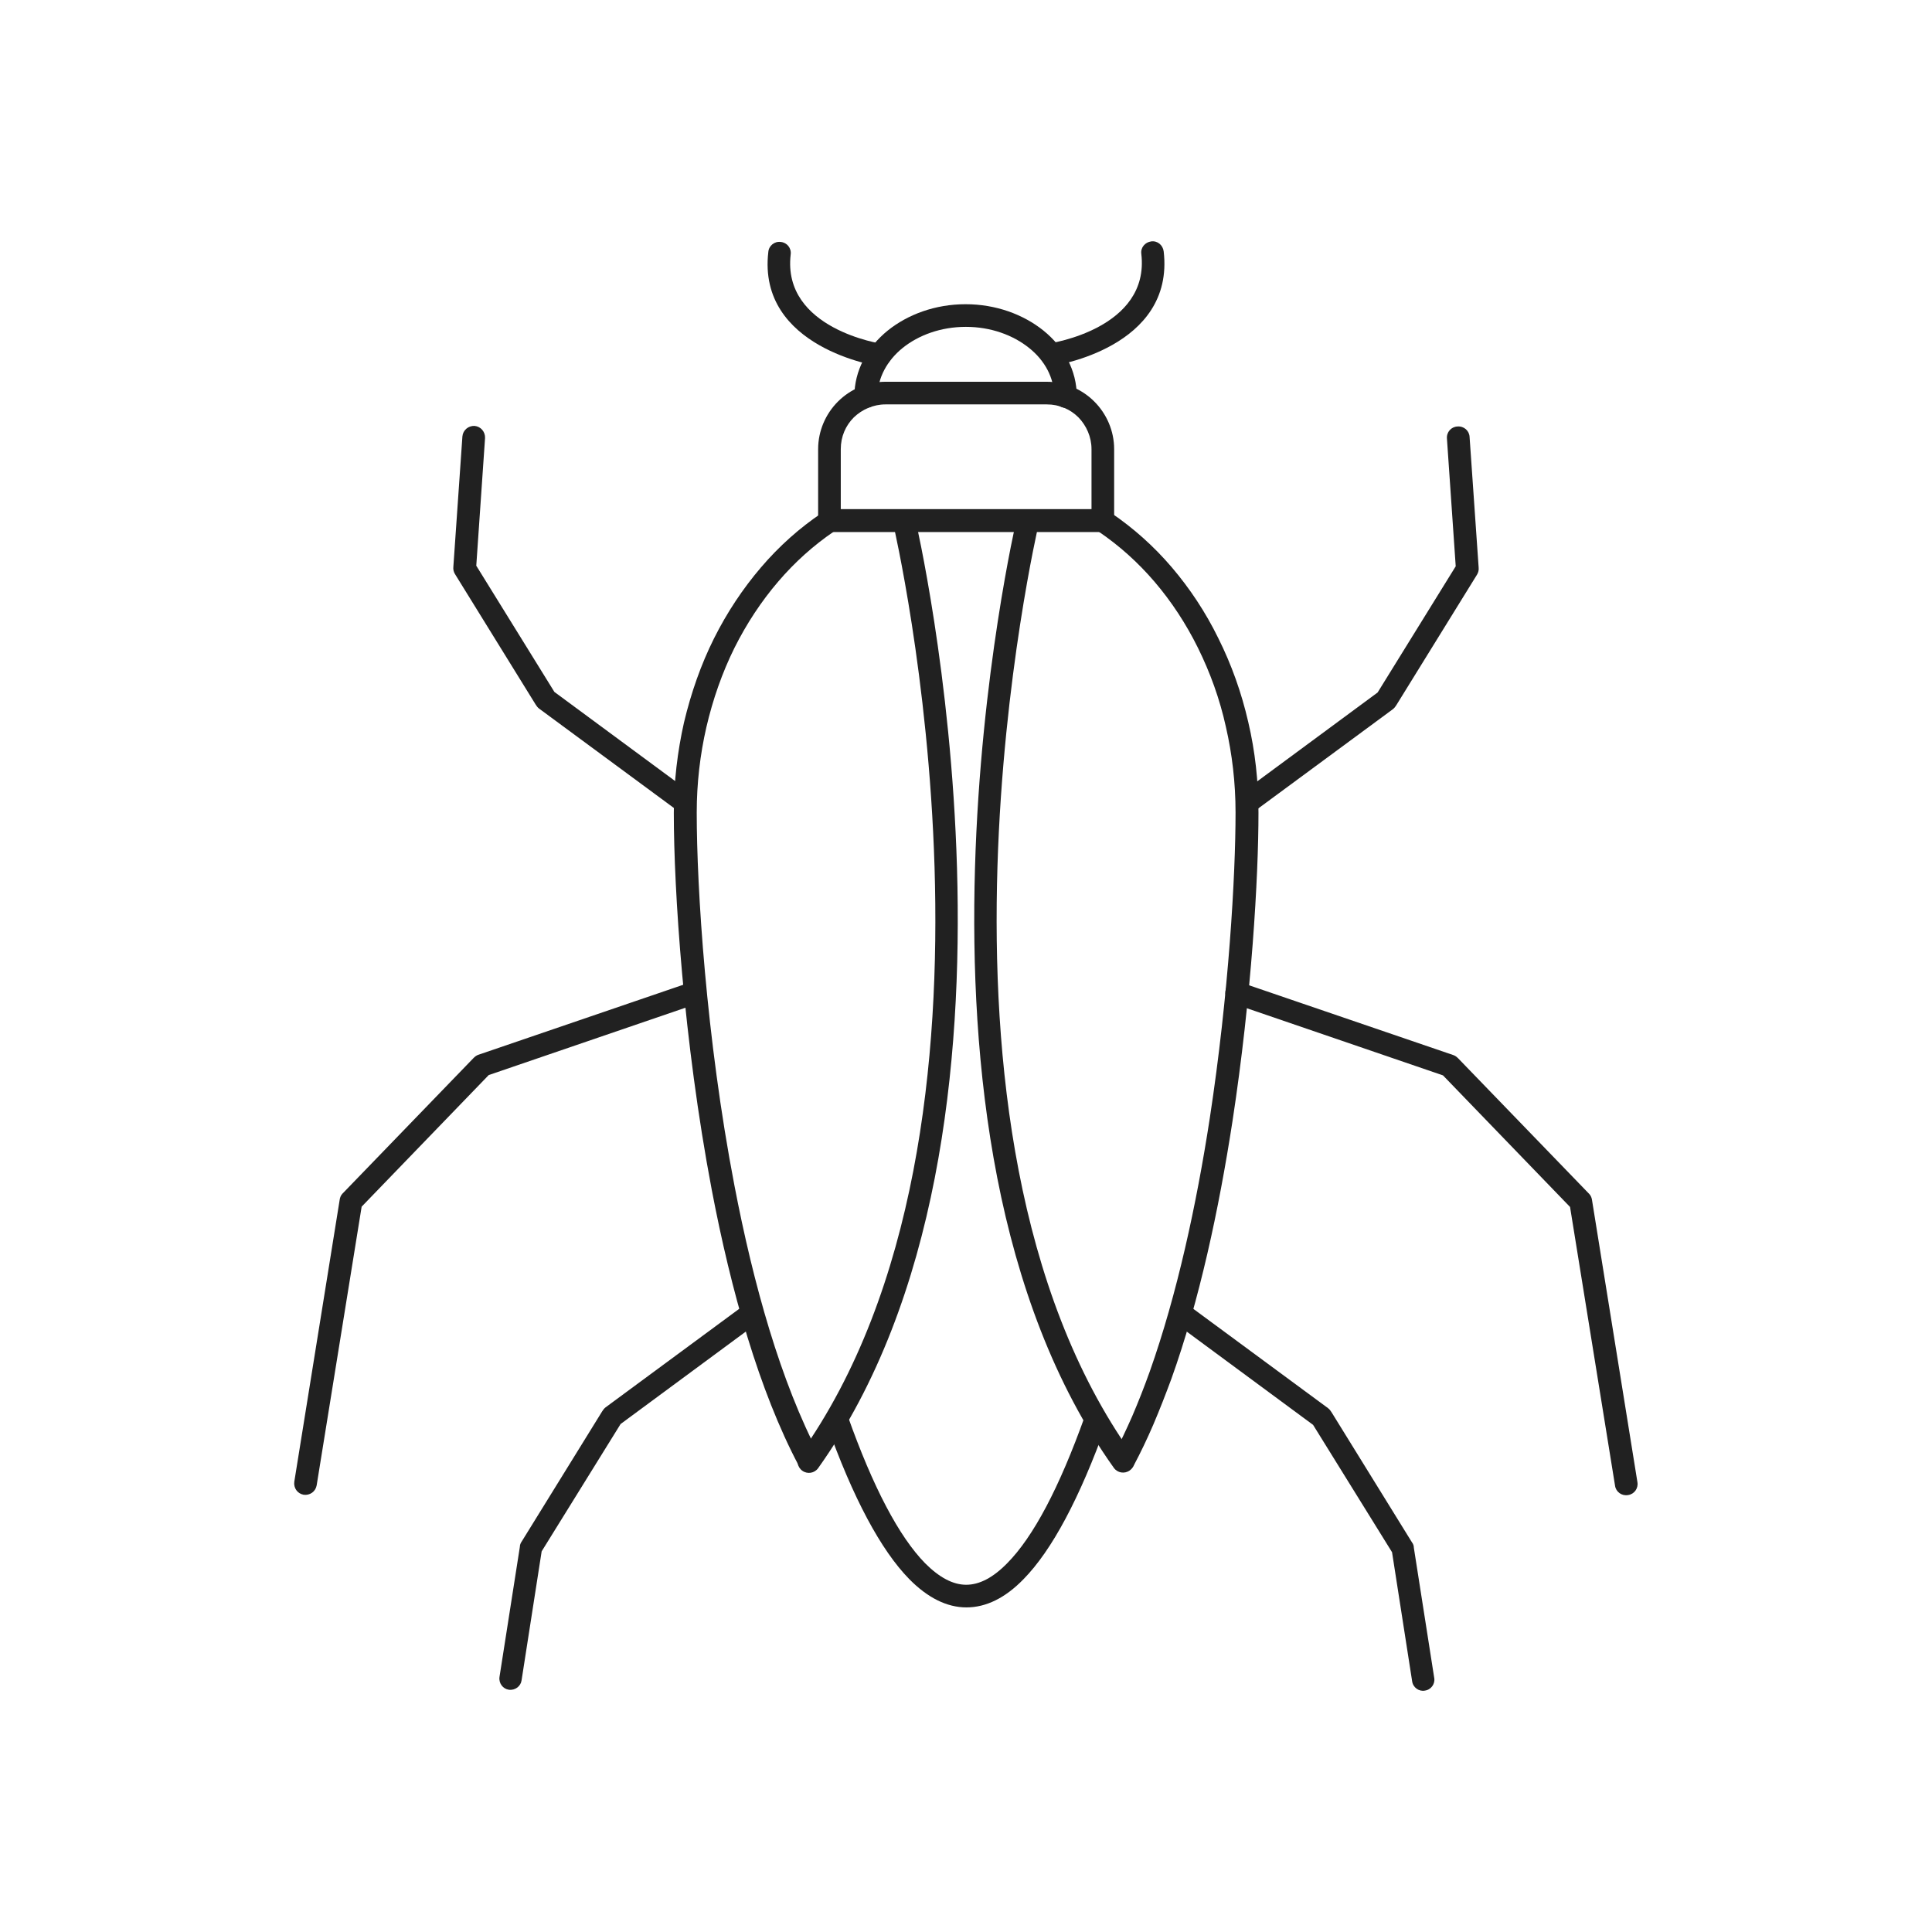 <?xml version="1.0" encoding="UTF-8"?>
<!DOCTYPE svg PUBLIC "-//W3C//DTD SVG 1.1//EN" "http://www.w3.org/Graphics/SVG/1.1/DTD/svg11.dtd">
<!-- Creator: CorelDRAW -->
<svg xmlns="http://www.w3.org/2000/svg" xml:space="preserve" width="6.827in" height="6.827in" style="shape-rendering:geometricPrecision; text-rendering:geometricPrecision; image-rendering:optimizeQuality; fill-rule:evenodd; clip-rule:evenodd"
viewBox="0 0 6.827 6.827"
 xmlns:xlink="http://www.w3.org/1999/xlink">
 <defs>
  <style type="text/css">
   <![CDATA[
    .fil1 {fill:none}
    .fil0 {fill:#212121;fill-rule:nonzero}
   ]]>
  </style>
 </defs>
 <g id="Layer_x0020_1">
  <path class="fil0" d="M2.824 5.179c0.01,0.019 0.034,0.027 0.054,0.017 0.019,-0.01 0.027,-0.034 0.017,-0.054 -0.136,-0.258 -0.233,-0.604 -0.3,-0.954 -0.1,-0.521 -0.133,-1.05 -0.133,-1.316 0,-0.105 0.012,-0.206 0.034,-0.302 0.023,-0.099 0.056,-0.193 0.099,-0.28 0.043,-0.086 0.095,-0.165 0.155,-0.235 0.059,-0.069 0.125,-0.128 0.197,-0.177l0.934 0c0.001,0 0.001,0.001 0.002,0.001 0.072,0.049 0.138,0.108 0.197,0.177 0.059,0.069 0.111,0.148 0.153,0.233 0.043,0.087 0.077,0.18 0.099,0.28 0.022,0.096 0.034,0.197 0.034,0.302 0,0.225 -0.024,0.641 -0.091,1.08 -0.047,0.306 -0.116,0.624 -0.212,0.895 -0.02,0.056 -0.041,0.109 -0.062,0.158 -0.021,0.048 -0.043,0.094 -0.066,0.138 -0.01,0.019 -0.003,0.044 0.017,0.054 0.019,0.01 0.044,0.003 0.054,-0.017 0.024,-0.045 0.047,-0.093 0.069,-0.144 0.023,-0.054 0.044,-0.108 0.064,-0.162 0.099,-0.276 0.168,-0.599 0.216,-0.91 0.068,-0.444 0.092,-0.864 0.092,-1.091 0,-0.111 -0.012,-0.218 -0.036,-0.32 -0.024,-0.105 -0.06,-0.205 -0.106,-0.297 -0.045,-0.092 -0.101,-0.176 -0.164,-0.25 -0.064,-0.075 -0.136,-0.139 -0.214,-0.192 -0.006,-0.004 -0.011,-0.007 -0.018,-0.01 -0.008,-0.003 -0.016,-0.004 -0.024,-0.004l-0.942 0c-0.002,0 -0.005,0 -0.007,0.001 -0.005,0 -0.009,0.001 -0.013,0.003 -0.006,0.002 -0.012,0.005 -0.018,0.009 -0.079,0.053 -0.152,0.118 -0.216,0.193 -0.064,0.075 -0.12,0.159 -0.166,0.251 -0.046,0.092 -0.081,0.192 -0.106,0.297 -0.023,0.102 -0.036,0.21 -0.036,0.32 0,0.269 0.034,0.804 0.134,1.331 0.068,0.356 0.167,0.71 0.308,0.976zm1.061 -3.309l0 9.44882e-005 0.019 -0.024 -0.019 0.024zm-0.002 0.003l-7.48031e-005 0 0.002 -0.003 0 -9.44882e-005 -0.002 0.003zm0 0l-0.004 0.005 7.87402e-005 3.14961e-005 0.004 -0.004 7.48031e-005 -0z"/>
  <path class="fil0" d="M3.67 1.854c0.005,-0.021 -0.009,-0.043 -0.03,-0.048 -0.021,-0.005 -0.043,0.009 -0.048,0.03 -0.001,0.006 -0.505,2.16 0.344,3.351 0.013,0.018 0.038,0.022 0.056,0.009 0.018,-0.013 0.022,-0.038 0.009,-0.056 -0.828,-1.161 -0.332,-3.281 -0.331,-3.287z"/>
  <path class="fil0" d="M3.235 1.836c-0.005,-0.021 -0.026,-0.035 -0.048,-0.03 -0.021,0.005 -0.035,0.026 -0.03,0.048 0.001,0.006 0.497,2.126 -0.331,3.287 -0.013,0.018 -0.009,0.043 0.009,0.056 0.018,0.013 0.043,0.009 0.056,-0.009 0.849,-1.191 0.345,-3.345 0.344,-3.351z"/>
  <path class="fil0" d="M3.129 1.349l0.57 0c0.065,0 0.125,0.027 0.168,0.07 0.043,0.043 0.07,0.103 0.07,0.168l0 0.253c0,0.022 -0.018,0.04 -0.04,0.04l-0.966 0c-0.022,0 -0.04,-0.018 -0.04,-0.04l0 -0.253c0,-0.065 0.027,-0.125 0.07,-0.168 0.043,-0.043 0.103,-0.07 0.168,-0.07zm0.57 0.08l-0.57 0c-0.043,0 -0.083,0.018 -0.112,0.046 -0.029,0.029 -0.046,0.068 -0.046,0.112l0 0.213 0.886 0 0 -0.213c0,-0.043 -0.018,-0.083 -0.046,-0.112 -0.029,-0.029 -0.068,-0.046 -0.112,-0.046z"/>
  <path class="fil0" d="M3.021 1.401c0,0.022 0.018,0.04 0.04,0.04 0.022,0 0.04,-0.018 0.04,-0.04 0,-0.066 0.034,-0.127 0.088,-0.171 0.057,-0.046 0.136,-0.075 0.224,-0.075 0.088,0 0.167,0.029 0.224,0.075 0.055,0.044 0.088,0.105 0.088,0.171 0,0.022 0.018,0.04 0.04,0.04 0.022,0 0.04,-0.018 0.04,-0.04 0,-0.092 -0.045,-0.174 -0.118,-0.233 -0.071,-0.057 -0.168,-0.093 -0.275,-0.093 -0.107,0 -0.204,0.036 -0.275,0.093 -0.073,0.059 -0.118,0.142 -0.118,0.233z"/>
  <path class="fil0" d="M3.105 1.293c0.022,0.003 0.042,-0.012 0.045,-0.033 0.003,-0.022 -0.012,-0.042 -0.033,-0.045 -0.001,-0 -0.354,-0.052 -0.323,-0.316 0.003,-0.022 -0.013,-0.042 -0.035,-0.044 -0.022,-0.003 -0.042,0.013 -0.044,0.035 -0.04,0.34 0.389,0.404 0.39,0.404z"/>
  <path class="fil0" d="M3.71 1.214c-0.022,0.003 -0.037,0.024 -0.033,0.045 0.003,0.022 0.024,0.037 0.045,0.033 0.001,-0 0.43,-0.063 0.39,-0.404 -0.003,-0.022 -0.022,-0.038 -0.044,-0.035 -0.022,0.003 -0.038,0.022 -0.035,0.044 0.031,0.264 -0.322,0.316 -0.323,0.316z"/>
  <path class="fil0" d="M4.384 2.803c-0.018,0.013 -0.022,0.038 -0.009,0.056 0.013,0.018 0.038,0.022 0.056,0.009l0.491 -0.362 -0.024 -0.032 0.024 0.032c0.005,-0.004 0.009,-0.009 0.012,-0.014l0.285 -0.461 0 7.87402e-005c0.005,-0.008 0.007,-0.017 0.006,-0.026l-0.032 -0.461c-0.001,-0.022 -0.02,-0.039 -0.043,-0.037 -0.022,0.001 -0.039,0.02 -0.037,0.043l0.031 0.451 -0.276 0.446 -0.485 0.358z"/>
  <path class="fil0" d="M4.202 4.612c-0.018,-0.013 -0.043,-0.009 -0.056,0.009 -0.013,0.018 -0.009,0.043 0.009,0.056l0.485 0.358 0.279 0.45 0.071 0.456c0.003,0.022 0.024,0.037 0.045,0.033 0.022,-0.003 0.037,-0.024 0.033,-0.045l-0.072 -0.46c-0,-0.006 -0.002,-0.013 -0.006,-0.018l-0 7.87402e-005 -0.285 -0.461c-0.003,-0.005 -0.007,-0.01 -0.012,-0.014l-0.024 0.032 0.024 -0.032 -0.491 -0.362z"/>
  <path class="fil0" d="M4.383 3.47c-0.021,-0.007 -0.044,0.004 -0.051,0.025 -0.007,0.021 0.004,0.044 0.025,0.051l0.742 0.254 0.449 0.465 0.159 0.985c0.003,0.022 0.024,0.037 0.046,0.033 0.022,-0.003 0.037,-0.024 0.033,-0.046l-0.16 -0.994c-0.001,-0.009 -0.004,-0.018 -0.011,-0.025l-7.48031e-005 7.08661e-005 -0.462 -0.478c-0.005,-0.005 -0.011,-0.01 -0.018,-0.012l-0.013 0.038 0.013 -0.038 -0.752 -0.257z"/>
  <path class="fil0" d="M3.909 5.03c0.007,-0.021 -0.003,-0.044 -0.024,-0.051 -0.021,-0.007 -0.044,0.003 -0.051,0.024 -0.091,0.255 -0.183,0.428 -0.275,0.521 -0.05,0.051 -0.098,0.076 -0.145,0.076 -0.047,-9.44882e-005 -0.095,-0.026 -0.145,-0.076 -0.092,-0.094 -0.184,-0.268 -0.274,-0.522 -0.007,-0.021 -0.03,-0.032 -0.051,-0.024 -0.021,0.007 -0.032,0.03 -0.024,0.051 0.094,0.265 0.193,0.449 0.293,0.551 0.065,0.066 0.133,0.1 0.202,0.1 0.069,0 0.137,-0.033 0.202,-0.1 0.1,-0.102 0.198,-0.285 0.293,-0.55z"/>
  <path class="fil0" d="M2.397 2.868c0.018,0.013 0.043,0.009 0.056,-0.009 0.013,-0.018 0.009,-0.043 -0.009,-0.056l-0.485 -0.358 -0.276 -0.446 0.031 -0.451c0.001,-0.022 -0.015,-0.041 -0.037,-0.043 -0.022,-0.001 -0.041,0.015 -0.043,0.037l-0.032 0.461c-0.001,0.009 0.001,0.018 0.006,0.026l0 -7.87402e-005 0.285 0.461c0.003,0.005 0.007,0.01 0.012,0.014l0.024 -0.032 -0.024 0.032 0.491 0.362z"/>
  <path class="fil0" d="M2.678 4.676c0.018,-0.013 0.022,-0.038 0.009,-0.056 -0.013,-0.018 -0.038,-0.022 -0.056,-0.009l-0.491 0.362 0.024 0.032 -0.024 -0.032c-0.005,0.004 -0.009,0.009 -0.012,0.014l-0.285 0.461 -0 -7.87402e-005c-0.004,0.006 -0.006,0.012 -0.006,0.018l-0.072 0.46c-0.003,0.022 0.012,0.042 0.033,0.045 0.022,0.003 0.042,-0.012 0.045,-0.033l0.071 -0.456 0.279 -0.45 0.485 -0.358z"/>
  <path class="fil0" d="M2.469 3.546c0.021,-0.007 0.032,-0.03 0.025,-0.051 -0.007,-0.021 -0.03,-0.032 -0.051,-0.025l-0.752 0.257 0.013 0.038 -0.013 -0.038c-0.007,0.002 -0.013,0.007 -0.018,0.012l-0.462 0.478 -7.48031e-005 -7.08661e-005c-0.007,0.007 -0.01,0.016 -0.011,0.025l-0.16 0.994c-0.003,0.022 0.011,0.042 0.033,0.046 0.022,0.003 0.042,-0.011 0.046,-0.033l0.159 -0.985 0.449 -0.465 0.742 -0.254z"/>
 </g>
 <rect class="fil1" width="6.827" height="6.827"/>
</svg>
